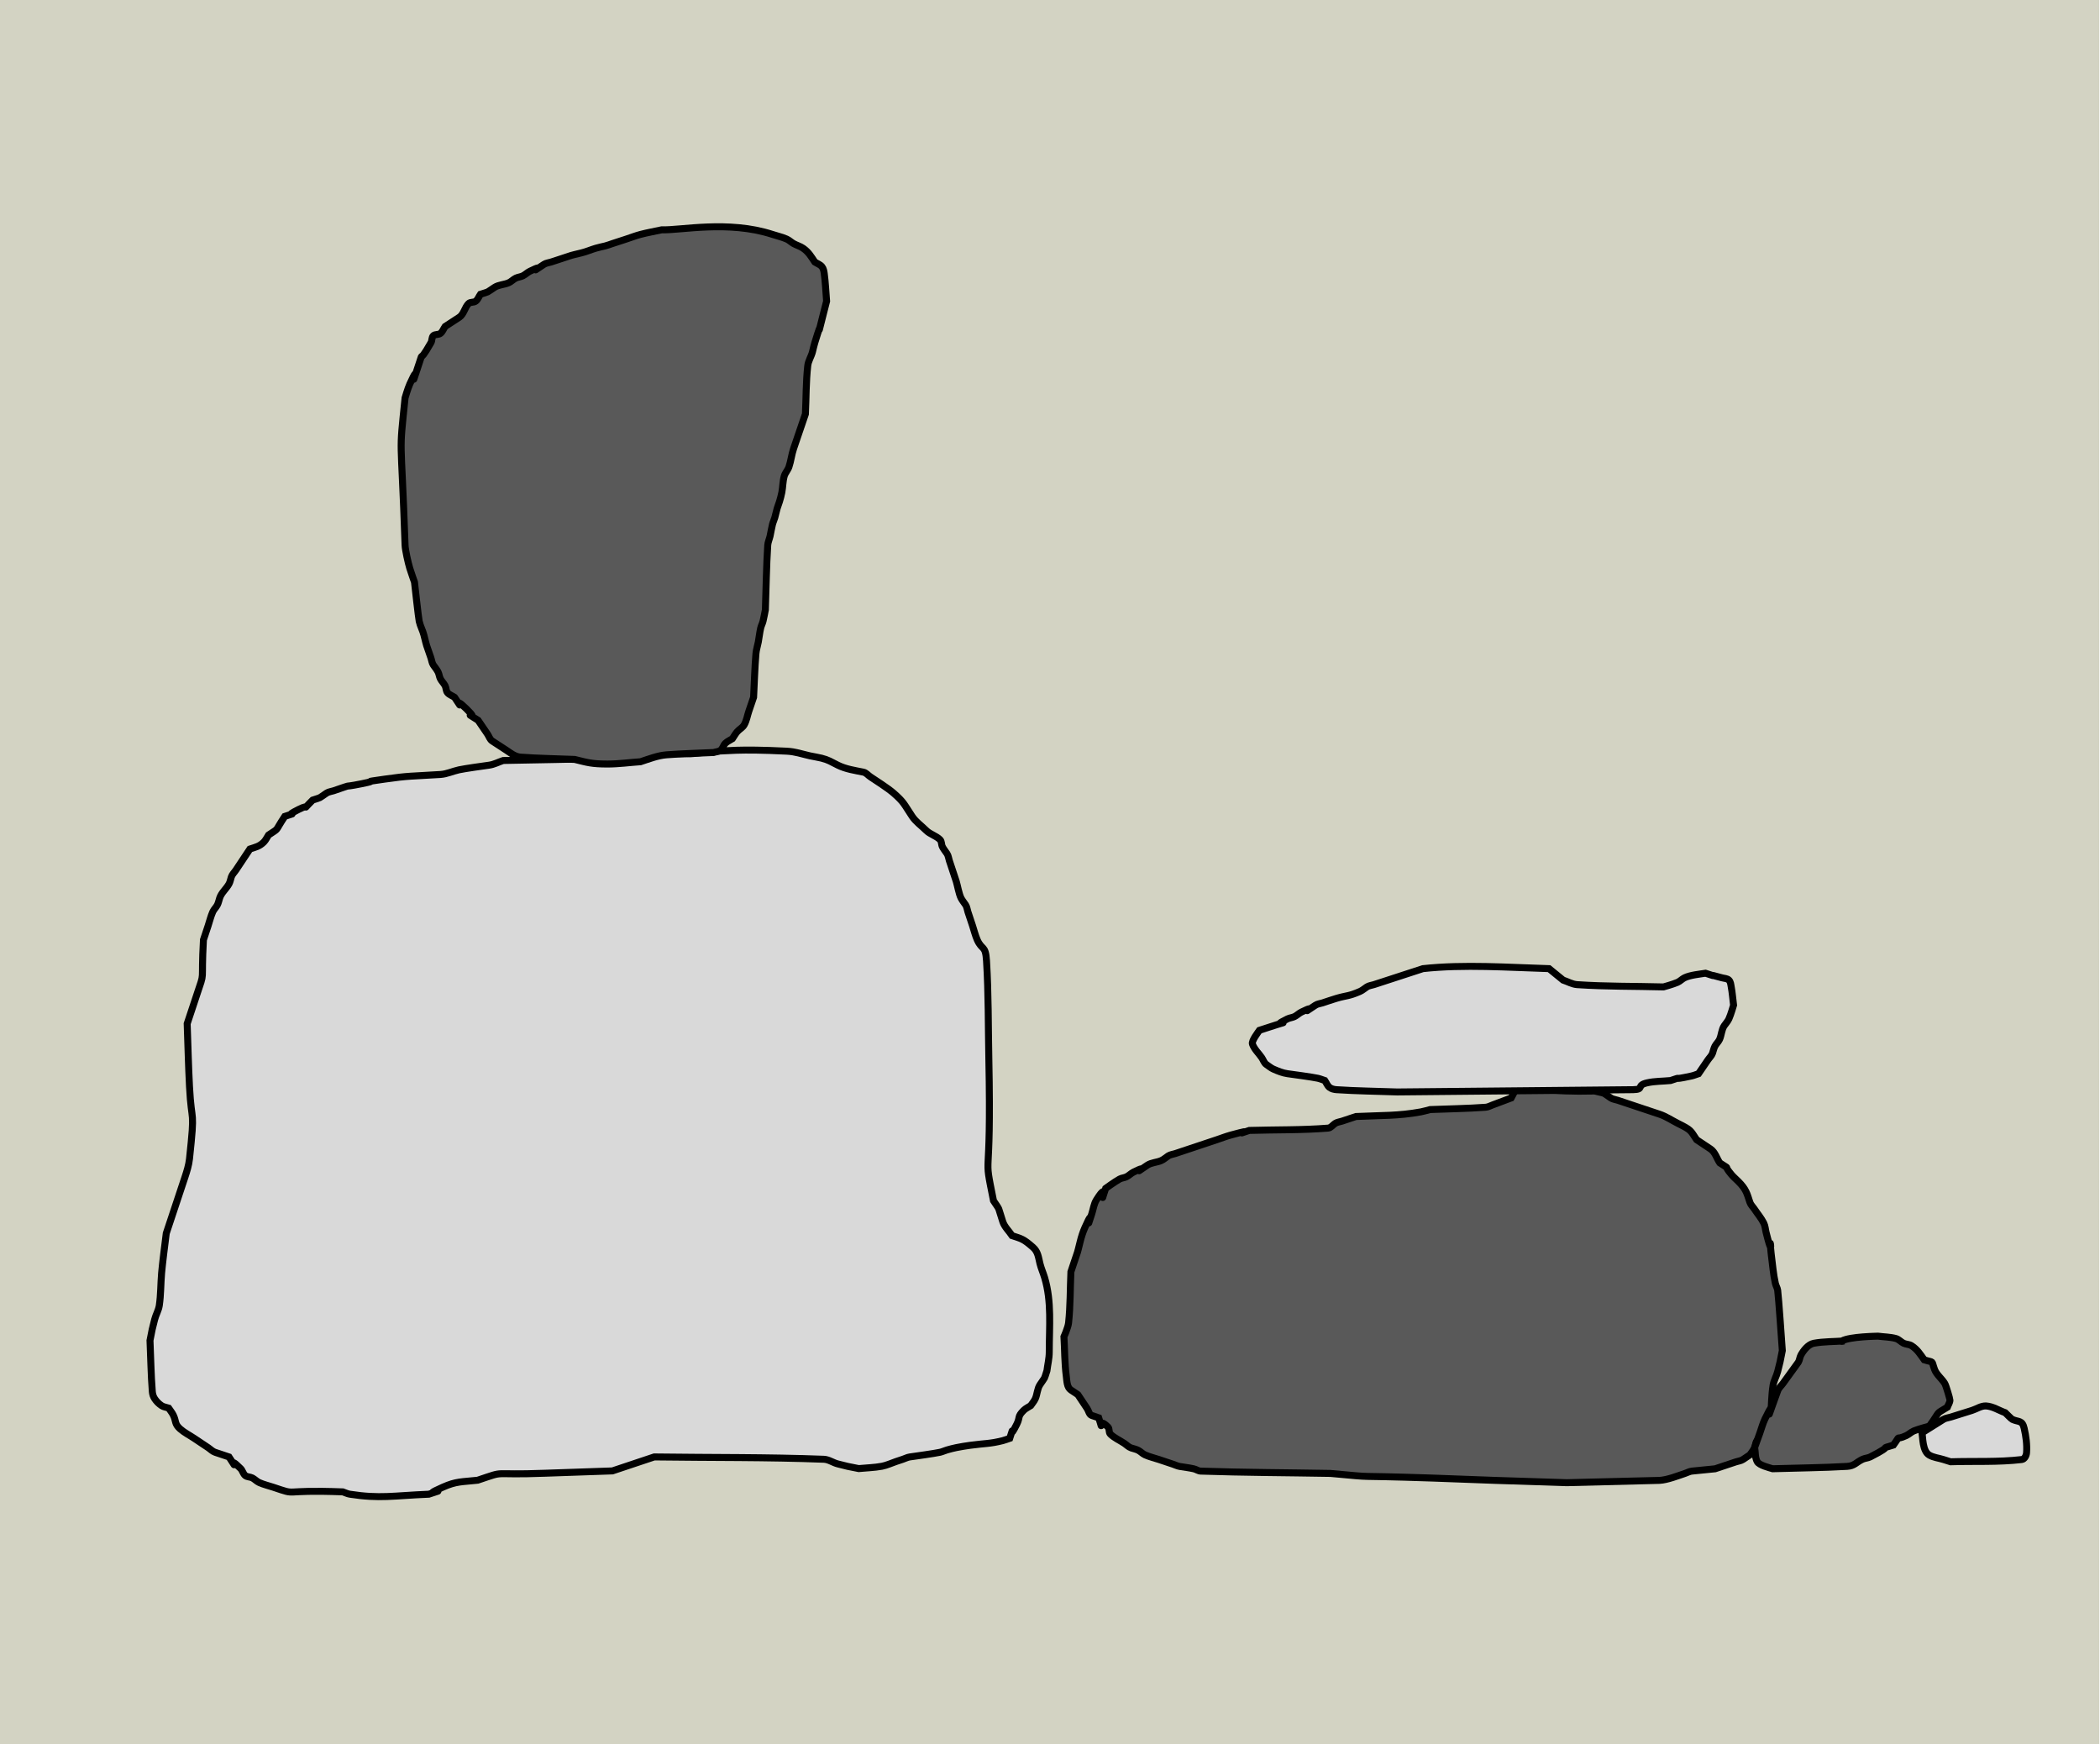 <svg width="301" height="250" xmlns="http://www.w3.org/2000/svg" xmlns:xlink="http://www.w3.org/1999/xlink" overflow="hidden"><defs><clipPath id="clip0"><path d="M0 0 301 0 301 250 0 250Z" fill-rule="evenodd" clip-rule="evenodd"/></clipPath></defs><g clip-path="url(#clip0)"><rect x="0" y="0" width="300.901" height="250" fill="#D3D3C3" transform="scale(1 1)"/><path d="M80.933 0.159 80.933 0.159C73.771 0.956 82.261 0.087 68.61 0.826 67.606 0.881 66.617 1.123 65.612 1.16 60.619 1.345 55.621 1.383 50.625 1.494 49.959 1.716 49.322 2.062 48.627 2.162 47.775 2.283 45.221 2.631 44.297 2.829 43.401 3.021 42.546 3.44 41.632 3.497 37.368 3.764 37.085 3.671 33.639 4.164 29.644 4.736 33.343 4.224 30.308 4.832 26.945 5.506 29.65 4.718 26.312 5.834 25.979 5.945 25.605 5.972 25.312 6.167 24.021 7.03 24.693 6.708 23.314 7.169 21.42 9.067 23.244 7.538 21.316 8.504 18.733 9.798 21.829 8.667 19.317 9.506 17.763 11.842 18.651 11.064 16.986 12.176 16.764 12.51 16.603 12.894 16.32 13.178 15.674 13.825 15.134 13.908 14.322 14.179L12.323 17.184C12.101 17.517 11.784 17.805 11.657 18.185 11.546 18.519 11.494 18.879 11.324 19.187 10.935 19.888 10.245 20.428 9.992 21.19 9.881 21.523 9.816 21.876 9.659 22.191 9.48 22.55 9.155 22.826 8.993 23.192 8.707 23.836 8.549 24.528 8.326 25.195L7.993 26.197 7.66 27.198C7.288 33.91 7.96 31.304 6.661 35.21L5.662 38.215 5.329 39.216C5.44 42.221 5.504 45.227 5.662 48.229 5.964 53.973 6.478 50.942 5.662 58.578 5.564 59.49 5.285 60.378 4.996 61.249L3.664 65.254 2.664 68.259 2.331 69.26C2.148 70.728 1.789 73.513 1.665 74.936 1.53 76.492 1.563 78.064 1.332 79.609 1.228 80.305 0.836 80.929 0.666 81.612 0.196 83.498 0.423 82.497 0 84.616 0.111 87.064 0.138 89.518 0.333 91.961 0.361 92.311 0.471 92.669 0.666 92.962 0.927 93.355 1.273 93.702 1.665 93.963 1.957 94.159 2.331 94.186 2.664 94.297 2.887 94.631 3.152 94.94 3.331 95.299 3.779 96.198 3.481 96.558 4.33 97.302 4.932 97.83 5.662 98.192 6.328 98.637L7.327 99.305 8.326 99.972C8.66 100.195 8.946 100.513 9.326 100.64L11.324 101.308C13.1 103.978 10.769 100.751 12.989 102.977 13.272 103.261 13.343 103.728 13.655 103.978 13.93 104.198 14.341 104.155 14.655 104.312 15.013 104.492 15.288 104.817 15.654 104.98 16.295 105.266 16.986 105.425 17.652 105.647 21.497 106.932 18.3 105.968 27.644 106.315 27.977 106.426 28.296 106.595 28.643 106.649 32.979 107.318 34.798 106.865 39.967 106.649 43.611 105.431 38.092 107.373 41.965 105.647 43.933 104.771 44.675 104.901 46.961 104.646 51.345 103.181 48.4 103.961 56.62 103.644L66.279 103.311 70.275 101.975 71.274 101.642 72.274 101.308C80.378 101.419 88.487 101.333 96.587 101.642 97.288 101.668 97.904 102.139 98.585 102.309 100.467 102.781 99.469 102.553 101.583 102.977 102.693 102.866 103.817 102.849 104.913 102.643 105.603 102.513 106.246 102.198 106.912 101.975L107.911 101.642C108.244 101.53 108.562 101.357 108.91 101.308 109.654 101.201 112.408 100.825 113.24 100.64 113.582 100.564 113.901 100.403 114.239 100.306 114.679 100.18 115.122 100.062 115.571 99.972 116.233 99.84 116.9 99.728 117.569 99.639 119.79 99.342 120.335 99.446 122.232 98.971 122.573 98.886 122.898 98.748 123.231 98.637 124.069 96.12 122.939 99.223 124.231 96.634 124.772 95.548 124.275 95.588 125.23 94.631 125.513 94.347 125.896 94.186 126.229 93.963 126.451 93.63 126.733 93.329 126.895 92.962 127.18 92.319 127.172 91.545 127.561 90.959 128.422 89.665 128.101 90.338 128.56 88.956 128.671 88.066 128.893 87.183 128.893 86.286 128.893 82.585 129.263 79.065 128.227 75.603 128.026 74.929 127.731 74.283 127.561 73.6 127.341 72.719 127.298 71.909 126.562 71.263 125.153 70.027 124.937 70.053 123.565 69.594 123.12 68.927 122.485 68.353 122.232 67.591 121.44 65.208 121.956 66.174 120.9 64.587 119.343 56.782 120.632 63.759 120.234 44.224 120.139 39.55 120.192 34.869 119.901 30.203 119.757 27.89 119.255 28.745 118.569 27.198 118.284 26.555 118.125 25.863 117.903 25.195L117.236 23.192C117.125 22.859 117.098 22.484 116.903 22.191 116.681 21.857 116.416 21.548 116.237 21.19 115.957 20.629 115.731 19.387 115.571 18.853L114.572 15.848C114.461 15.514 114.434 15.14 114.239 14.847 114.017 14.513 113.752 14.204 113.573 13.845 113.416 13.531 113.488 13.093 113.24 12.844 112.674 12.277 111.807 12.076 111.241 11.509 110.575 10.841 109.766 10.291 109.243 9.506 108.046 7.707 108.097 7.499 106.579 6.167 105.79 5.475 104.001 4.334 103.248 3.831 102.915 3.608 102.641 3.242 102.249 3.163 101.031 2.919 99.712 2.726 98.585 2.162 97.632 1.684 97.234 1.406 96.254 1.16 95.705 1.022 95.141 0.949 94.588 0.826 93.406 0.563 92.521 0.222 91.258 0.159 84.14-0.198 82.654 0.159 80.933 0.159Z" stroke="#000000" stroke-miterlimit="8" fill="#D9D9D9" fill-rule="evenodd" transform="matrix(1 0 -0 1 21.5 107.5)"/><path d="M37.352 0.435 37.352 0.435C36.34 0.655 35.316 0.834 34.314 1.095 33.627 1.274 32.964 1.535 32.289 1.755L30.264 2.415C29.926 2.525 29.596 2.661 29.251 2.745 28.801 2.855 28.345 2.945 27.901 3.075 27.219 3.275 26.566 3.567 25.876 3.735 23.835 4.234 24.966 3.922 22.5 4.725L21.488 5.055C21.15 5.165 20.771 5.192 20.475 5.385 17.573 7.277 21.245 5.009 18.45 6.375 18.087 6.553 17.8 6.858 17.437 7.036 17.119 7.191 16.743 7.21 16.424 7.366 16.062 7.543 15.783 7.864 15.412 8.026 14.762 8.308 13.979 8.3 13.387 8.686 12.078 9.539 12.759 9.22 11.361 9.676 11.136 10.006 11.003 10.418 10.686 10.666 10.409 10.883 9.925 10.75 9.674 10.996 9.1 11.557 8.999 12.536 8.324 12.976L6.298 14.296C6.073 14.626 5.94 15.038 5.623 15.286 5.345 15.503 4.862 15.37 4.611 15.616 4.359 15.862 4.446 16.302 4.273 16.606 2.092 20.445 3.562 16.712 2.248 20.566 1.017 24.177 2.98 18.708 1.235 22.547 0.946 23.182 0.56 24.527 0.56 24.527-0.342 33.347-0.014 28.824 0.56 45.648 0.583 46.317 0.997 48.171 1.235 48.948 1.44 49.615 1.91 50.928 1.91 50.928 1.947 51.253 2.478 56.05 2.585 56.539 2.734 57.219 3.088 57.844 3.26 58.519 3.77 60.514 3.451 59.409 4.273 61.819 4.385 62.149 4.413 62.52 4.611 62.809 4.836 63.139 5.104 63.444 5.286 63.799 5.445 64.11 5.464 64.478 5.623 64.789 5.805 65.144 6.117 65.424 6.298 65.779 6.457 66.09 6.413 66.498 6.636 66.769 6.889 67.079 7.311 67.209 7.648 67.429 9.449 70.07 7.086 66.879 9.336 69.079 11.586 71.28 8.324 68.969 11.024 70.73L12.374 72.71C12.599 73.04 12.711 73.48 13.049 73.7L15.074 75.02C15.69 75.421 16.31 75.951 17.1 76.01 19.682 76.204 22.275 76.23 24.863 76.34 26.681 76.784 27.286 77 29.589 77 31.168 77 32.739 76.78 34.314 76.67 35.482 76.289 36.772 75.778 38.027 75.68 40.273 75.504 42.528 75.46 44.778 75.35 45.115 75.24 45.513 75.237 45.791 75.02 46.107 74.772 46.179 74.31 46.466 74.03 46.752 73.749 47.141 73.59 47.478 73.37 47.703 73.04 47.894 72.684 48.153 72.38 48.459 72.021 48.934 71.798 49.166 71.39 49.512 70.781 49.616 70.07 49.841 69.409L50.179 68.419 50.516 67.429C50.629 65.339 50.676 63.245 50.854 61.159 50.901 60.6 51.089 60.061 51.191 59.509 51.314 58.85 51.38 58.182 51.529 57.529 51.606 57.189 51.78 56.876 51.866 56.539 52.005 55.995 52.091 55.439 52.204 54.889 52.316 51.808 52.345 48.724 52.541 45.648 52.57 45.195 52.778 44.771 52.879 44.328 53.004 43.78 53.077 43.222 53.217 42.678 53.303 42.34 53.456 42.022 53.554 41.688 53.681 41.252 53.764 40.804 53.892 40.368 53.989 40.033 54.132 39.712 54.229 39.378 54.357 38.941 54.484 38.504 54.567 38.057 54.709 37.292 54.695 36.498 54.904 35.747 55.037 35.273 55.42 34.894 55.579 34.427 55.873 33.567 55.961 32.648 56.254 31.787L56.929 29.807 57.605 27.827 57.942 26.837C58.055 24.527 58.019 22.205 58.28 19.906 58.358 19.215 58.782 18.601 58.955 17.926 59.067 17.486 59.159 17.041 59.292 16.606 60.745 11.872 59.163 17.77 60.642 11.986L60.98 10.666C60.867 9.346 60.822 8.019 60.642 6.706 60.596 6.361 60.527 5.987 60.305 5.715 60.051 5.406 59.63 5.275 59.292 5.055 58.754 4.266 58.431 3.653 57.605 3.075 57.195 2.789 56.691 2.659 56.254 2.415 55.902 2.218 55.612 1.916 55.242 1.755 54.592 1.473 53.892 1.315 53.217 1.095 46.867-0.974 39.996 0.545 37.352 0.435Z" stroke="#000000" stroke-miterlimit="8" fill="#595959" fill-rule="evenodd" transform="matrix(1 0 -0 1 57.5 32.5)"/><path d="M64.105 1.862 64.105 1.862 61.447 2.858C61.118 2.978 60.8 3.165 60.451 3.19 57.799 3.387 55.137 3.412 52.48 3.523 52.037 3.633 51.6 3.773 51.151 3.855 47.866 4.452 45.612 4.34 41.851 4.519L39.858 5.183C39.526 5.294 39.153 5.321 38.861 5.516 38.529 5.737 38.263 6.148 37.865 6.18 34.111 6.484 30.336 6.401 26.572 6.512 23.549 7.52 28.324 5.974 23.915 7.176 23.239 7.361 22.586 7.619 21.922 7.841L17.936 9.169 15.943 9.834C15.611 9.944 15.238 9.972 14.947 10.166 14.615 10.387 14.315 10.668 13.95 10.83 13.31 11.114 12.54 11.106 11.957 11.494 9.102 13.398 12.715 11.116 9.964 12.491 9.607 12.669 9.325 12.977 8.968 13.155 8.655 13.312 8.278 13.317 7.972 13.487 7.274 13.875 5.979 14.816 5.979 14.816 4.767 18.45 6.796 13.043 4.65 16.477 4.279 17.071 4.207 17.805 3.986 18.47 2.774 22.104 4.706 16.599 2.989 20.463 2.705 21.103 2.495 21.776 2.325 22.456 1.823 24.464 2.137 23.351 1.329 25.777L0.996 26.774C0.886 29.209 0.924 31.657 0.664 34.081 0.59 34.777 0 36.074 0 36.074 0.111 37.956 0.088 39.851 0.332 41.721 0.423 42.415 0.414 43.325 0.996 43.714L1.993 44.378 3.321 46.371C3.543 46.703 3.607 47.241 3.986 47.367L4.982 47.7C5.868 50.357 4.539 47.257 6.311 49.028 6.558 49.276 6.395 49.777 6.643 50.025 7.207 50.589 7.972 50.91 8.636 51.353 8.968 51.575 9.254 51.891 9.632 52.018 9.964 52.128 10.316 52.193 10.629 52.35 10.986 52.528 11.26 52.852 11.625 53.014 12.265 53.298 12.954 53.457 13.618 53.678L14.615 54.011 15.611 54.343C15.943 54.453 16.262 54.617 16.607 54.675 17.272 54.786 17.943 54.861 18.6 55.007 18.942 55.083 19.247 55.327 19.597 55.339 25.794 55.549 31.997 55.561 38.197 55.671 45.706 56.354 39.987 55.908 52.812 56.336L61.78 56.668 72.076 57 85.362 56.668C86.446 56.62 88.055 55.992 89.016 55.671 89.348 55.561 89.664 55.374 90.012 55.339L93.334 55.007 96.323 54.011C96.655 53.9 97.028 53.873 97.32 53.678L98.316 53.014C98.537 52.682 98.802 52.375 98.98 52.018 99.137 51.705 99.094 51.294 99.312 51.021 99.562 50.709 99.977 50.578 100.309 50.357L100.973 48.364 101.305 47.367C101.416 45.928 101.412 44.475 101.638 43.049 101.747 42.358 102.132 41.736 102.302 41.056 102.771 39.18 102.544 40.175 102.966 38.067 102.911 37.297 102.444 30.495 102.302 29.431 102.256 29.084 102.046 28.776 101.97 28.434 101.824 27.777 101.721 27.11 101.638 26.442 100.631 18.39 102.038 26.714 100.641 21.127 100.53 20.684 100.513 20.207 100.309 19.798 99.952 19.084 99.423 18.47 98.98 17.805 98.759 17.473 98.442 17.188 98.316 16.809 97.898 15.556 97.797 14.962 96.655 13.819 96.323 13.487 95.96 13.184 95.659 12.823 94.275 11.162 95.825 12.38 93.998 11.162 93.555 10.498 93.334 9.612 92.669 9.169L90.677 7.841C89.763 6.471 89.957 6.484 88.019 5.516 87.134 5.073 86.302 4.5 85.362 4.187L80.38 2.526 79.384 2.194C79.051 2.083 78.678 2.056 78.387 1.862 77.011 0.944 77.778 1.294 76.062 0.865 62.952 1.202 66.162-1.857 64.105 1.862Z" stroke="#000000" stroke-miterlimit="8" fill="#595959" fill-rule="evenodd" transform="matrix(1 0 -0 1 152.5 155.5)"/><path d="M42.531 0.327 42.531 0.327C36.69 0.154 30.355-0.314 24.454 0.327L21.441 1.309 18.428 2.291 17.424 2.618C17.089 2.727 16.713 2.754 16.419 2.946 16.085 3.164 15.783 3.44 15.415 3.6 13.776 4.312 13.566 4.142 12.068 4.582 11.392 4.78 10.729 5.018 10.059 5.236 9.724 5.345 9.348 5.372 9.055 5.564 6.177 7.439 9.818 5.191 7.046 6.545 6.686 6.721 6.402 7.024 6.042 7.2 5.726 7.354 5.353 7.373 5.038 7.527 1.855 9.083 7.207 7.148 2.025 8.836L1.02 9.164C0.858 9.403-0.138 10.676 0.016 11.127 0.271 11.874 0.909 12.436 1.355 13.091 1.578 13.418 1.69 13.854 2.025 14.073 2.359 14.291 2.661 14.568 3.029 14.727 3.674 15.007 4.339 15.284 5.038 15.382 5.785 15.486 8.553 15.855 9.39 16.036 9.734 16.111 10.059 16.255 10.394 16.364 10.617 16.691 10.749 17.1 11.063 17.345 11.339 17.561 11.716 17.649 12.068 17.673 14.964 17.868 17.87 17.891 20.771 18L54.583 17.673C56.256 17.641 54.965 17.058 56.591 16.691 57.684 16.444 58.823 16.473 59.939 16.364 62.2 15.627 59.417 16.477 62.952 15.709 63.296 15.634 63.621 15.491 63.956 15.382L65.295 13.418C65.518 13.091 65.837 12.809 65.965 12.436 66.076 12.109 66.141 11.763 66.299 11.455 66.479 11.103 66.805 10.832 66.969 10.473 67.255 9.842 67.247 9.083 67.638 8.509 67.862 8.182 68.144 7.887 68.308 7.527 68.594 6.897 68.977 5.564 68.977 5.564 68.866 4.691 68.804 3.811 68.643 2.946 68.579 2.606 68.558 2.208 68.308 1.964 68.058 1.72 67.643 1.731 67.304 1.636 64.361 0.815 67.368 1.767 64.96 0.982 64.189 1.108 62.772 1.234 61.947 1.636 61.587 1.812 61.311 2.131 60.943 2.291 60.298 2.571 58.934 2.946 58.934 2.946 54.806 2.836 50.669 2.899 46.548 2.618 45.844 2.57 45.209 2.182 44.54 1.964L42.531 0.327Z" stroke="#000000" stroke-miterlimit="8" fill="#D9D9D9" fill-rule="evenodd" transform="matrix(1 0 -0 1 179.5 138.5)"/><path d="M12.89 0.679 12.89 0.679C11.417 0.792 9.921 0.751 8.471 1.018 7.652 1.169 6.957 2.111 6.629 2.714 6.456 3.034 6.45 3.419 6.261 3.732L4.051 6.786C3.806 7.125 3.455 7.417 3.315 7.804L2.578 9.839C1.235 13.552 3.377 7.929 1.473 11.875 1.158 12.529 0.982 13.232 0.737 13.911L0.368 14.929 0 15.947C0.123 16.625 0.034 17.367 0.368 17.982 0.654 18.508 2.055 18.839 2.578 19 6.138 18.887 9.703 18.866 13.259 18.661 14.317 18.6 14.573 18.055 15.469 17.643 15.816 17.483 16.234 17.477 16.573 17.304 20.373 15.359 17.388 16.375 19.888 15.607 21.13 13.891 19.951 15.069 21.73 14.25 22.126 14.068 22.43 13.737 22.835 13.572 23.544 13.281 25.044 12.893 25.044 12.893 26.763 10.518 25.781 11.309 27.622 10.179 27.745 9.839 27.991 9.518 27.991 9.161 27.991 8.985 27.428 7.074 27.254 6.786 26.824 6.073 26.061 5.524 25.781 4.75 25.29 3.393 25.781 3.845 24.308 3.393 23.764 2.642 23.317 1.88 22.466 1.357 22.143 1.159 21.709 1.178 21.361 1.018 20.965 0.835 20.68 0.456 20.256 0.339 19.425 0.11 18.538 0.113 17.678 0 17.616 0.005 13.661 0.049 12.522 0.679 12.224 0.843 12.829 0.679 12.89 0.679Z" stroke="#000000" stroke-miterlimit="8" fill="#595959" fill-rule="evenodd" transform="matrix(1 0 -0 1 251.5 191.5)"/><path d="M11.909 0.963 11.909 0.963C11.001 0.643 10.153 0.068 9.187 0.003 8.471-0.045 7.826 0.43 7.145 0.643L4.083 1.603C3.743 1.709 3.361 1.736 3.062 1.923L1.021 3.202 0 3.842C0.095 4.468 0.05 6.47 1.021 7.04 1.629 7.398 2.382 7.467 3.062 7.68L4.083 8C7.485 7.893 10.912 8.077 14.29 7.68 14.696 7.633 14.942 7.104 14.971 6.721 15.06 5.546 14.893 4.354 14.631 3.202 14.355 1.994 13.808 2.336 12.929 1.923 12.786 1.855 12.079 1.123 11.909 0.963Z" stroke="#000000" stroke-miterlimit="8" fill="#D9D9D9" fill-rule="evenodd" transform="matrix(1 0 -0 1 275.5 201.5)"/></g></svg>